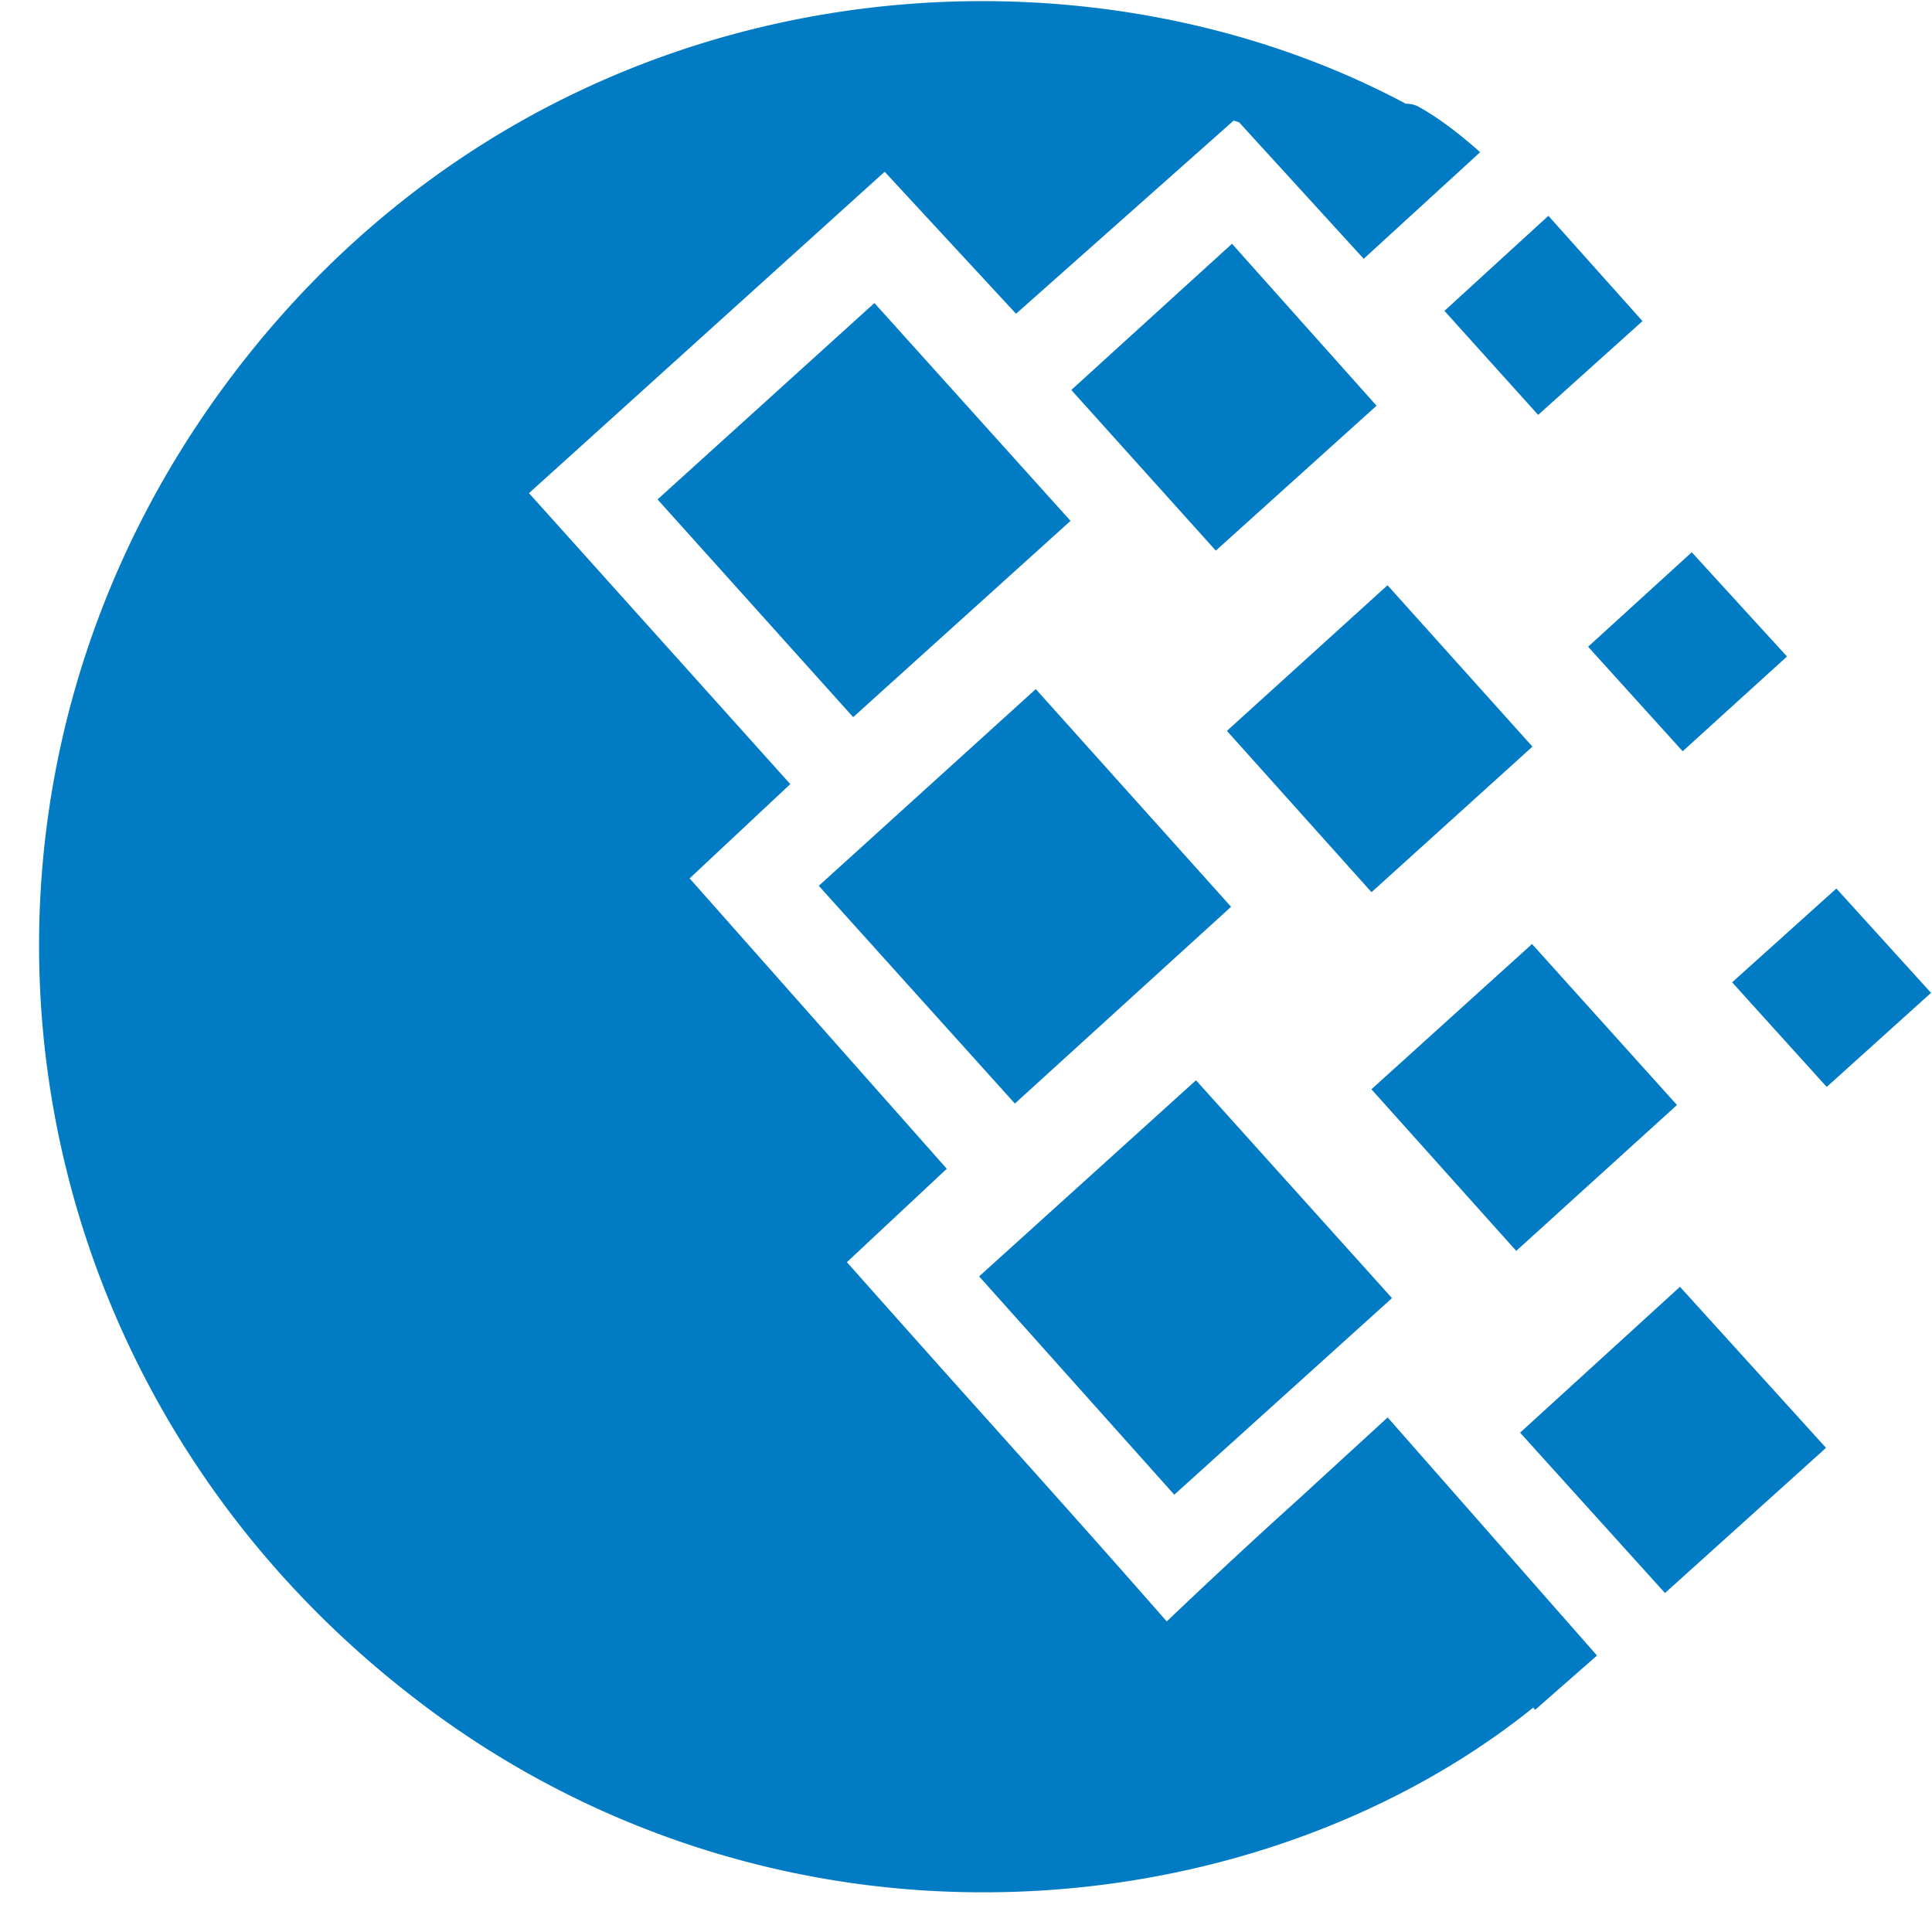 <svg width="20" height="20" xmlns="http://www.w3.org/2000/svg"><path d="M9.953.014c-2.746.06-5.61 1.266-7.598 3.939C-.865 8.28-.015 14.267 4.29 17.579a9.607 9.607 0 005.896 2.01c2.172 0 4.218-.729 5.686-1.912l.02.023.64-.562-2.167-2.465-.902.827a69.21 69.21 0 00-1.385 1.285c-.724-.827-1.459-1.645-2.193-2.464a567.192 567.192 0 01-1.118-1.255l1.034-.967-2.662-3.006 1.042-.976-2.705-3.012 3.682-3.327 1.36 1.47 2.253-2 .057.019 1.289 1.412 1.205-1.103s-.319-.296-.633-.469a.266.266 0 00-.136-.033C13.204.354 11.6-.022 9.952.014zm6.076 2.22l-1.076.984.97 1.077 1.08-.971-.974-1.09zm-3.276.29L11.09 4.037 12.586 5.7l1.664-1.5-1.496-1.676zm-3.701.613L6.807 5.17l2.025 2.254 2.25-2.032-2.03-2.255zm8.461 2.58l-1.073.978.979 1.082 1.08-.981-.986-1.079zm-3.15.342l-1.662 1.507 1.497 1.67 1.666-1.507-1.5-1.67zm-3.64 1.074L8.476 9.17l2.03 2.254 2.238-2.037-2.023-2.255zm8.286 2.066l-1.078.97.979 1.083 1.08-.974-.98-1.08zm-3.15.574l-1.662 1.503 1.499 1.673 1.664-1.51-1.5-1.666zm-3.478 1.41l-2.245 2.03 2.02 2.26 2.254-2.035-2.029-2.255zm5.01 2.138l-1.655 1.51 1.5 1.66 1.667-1.503-1.512-1.667z" fill="#027BC5"/></svg>